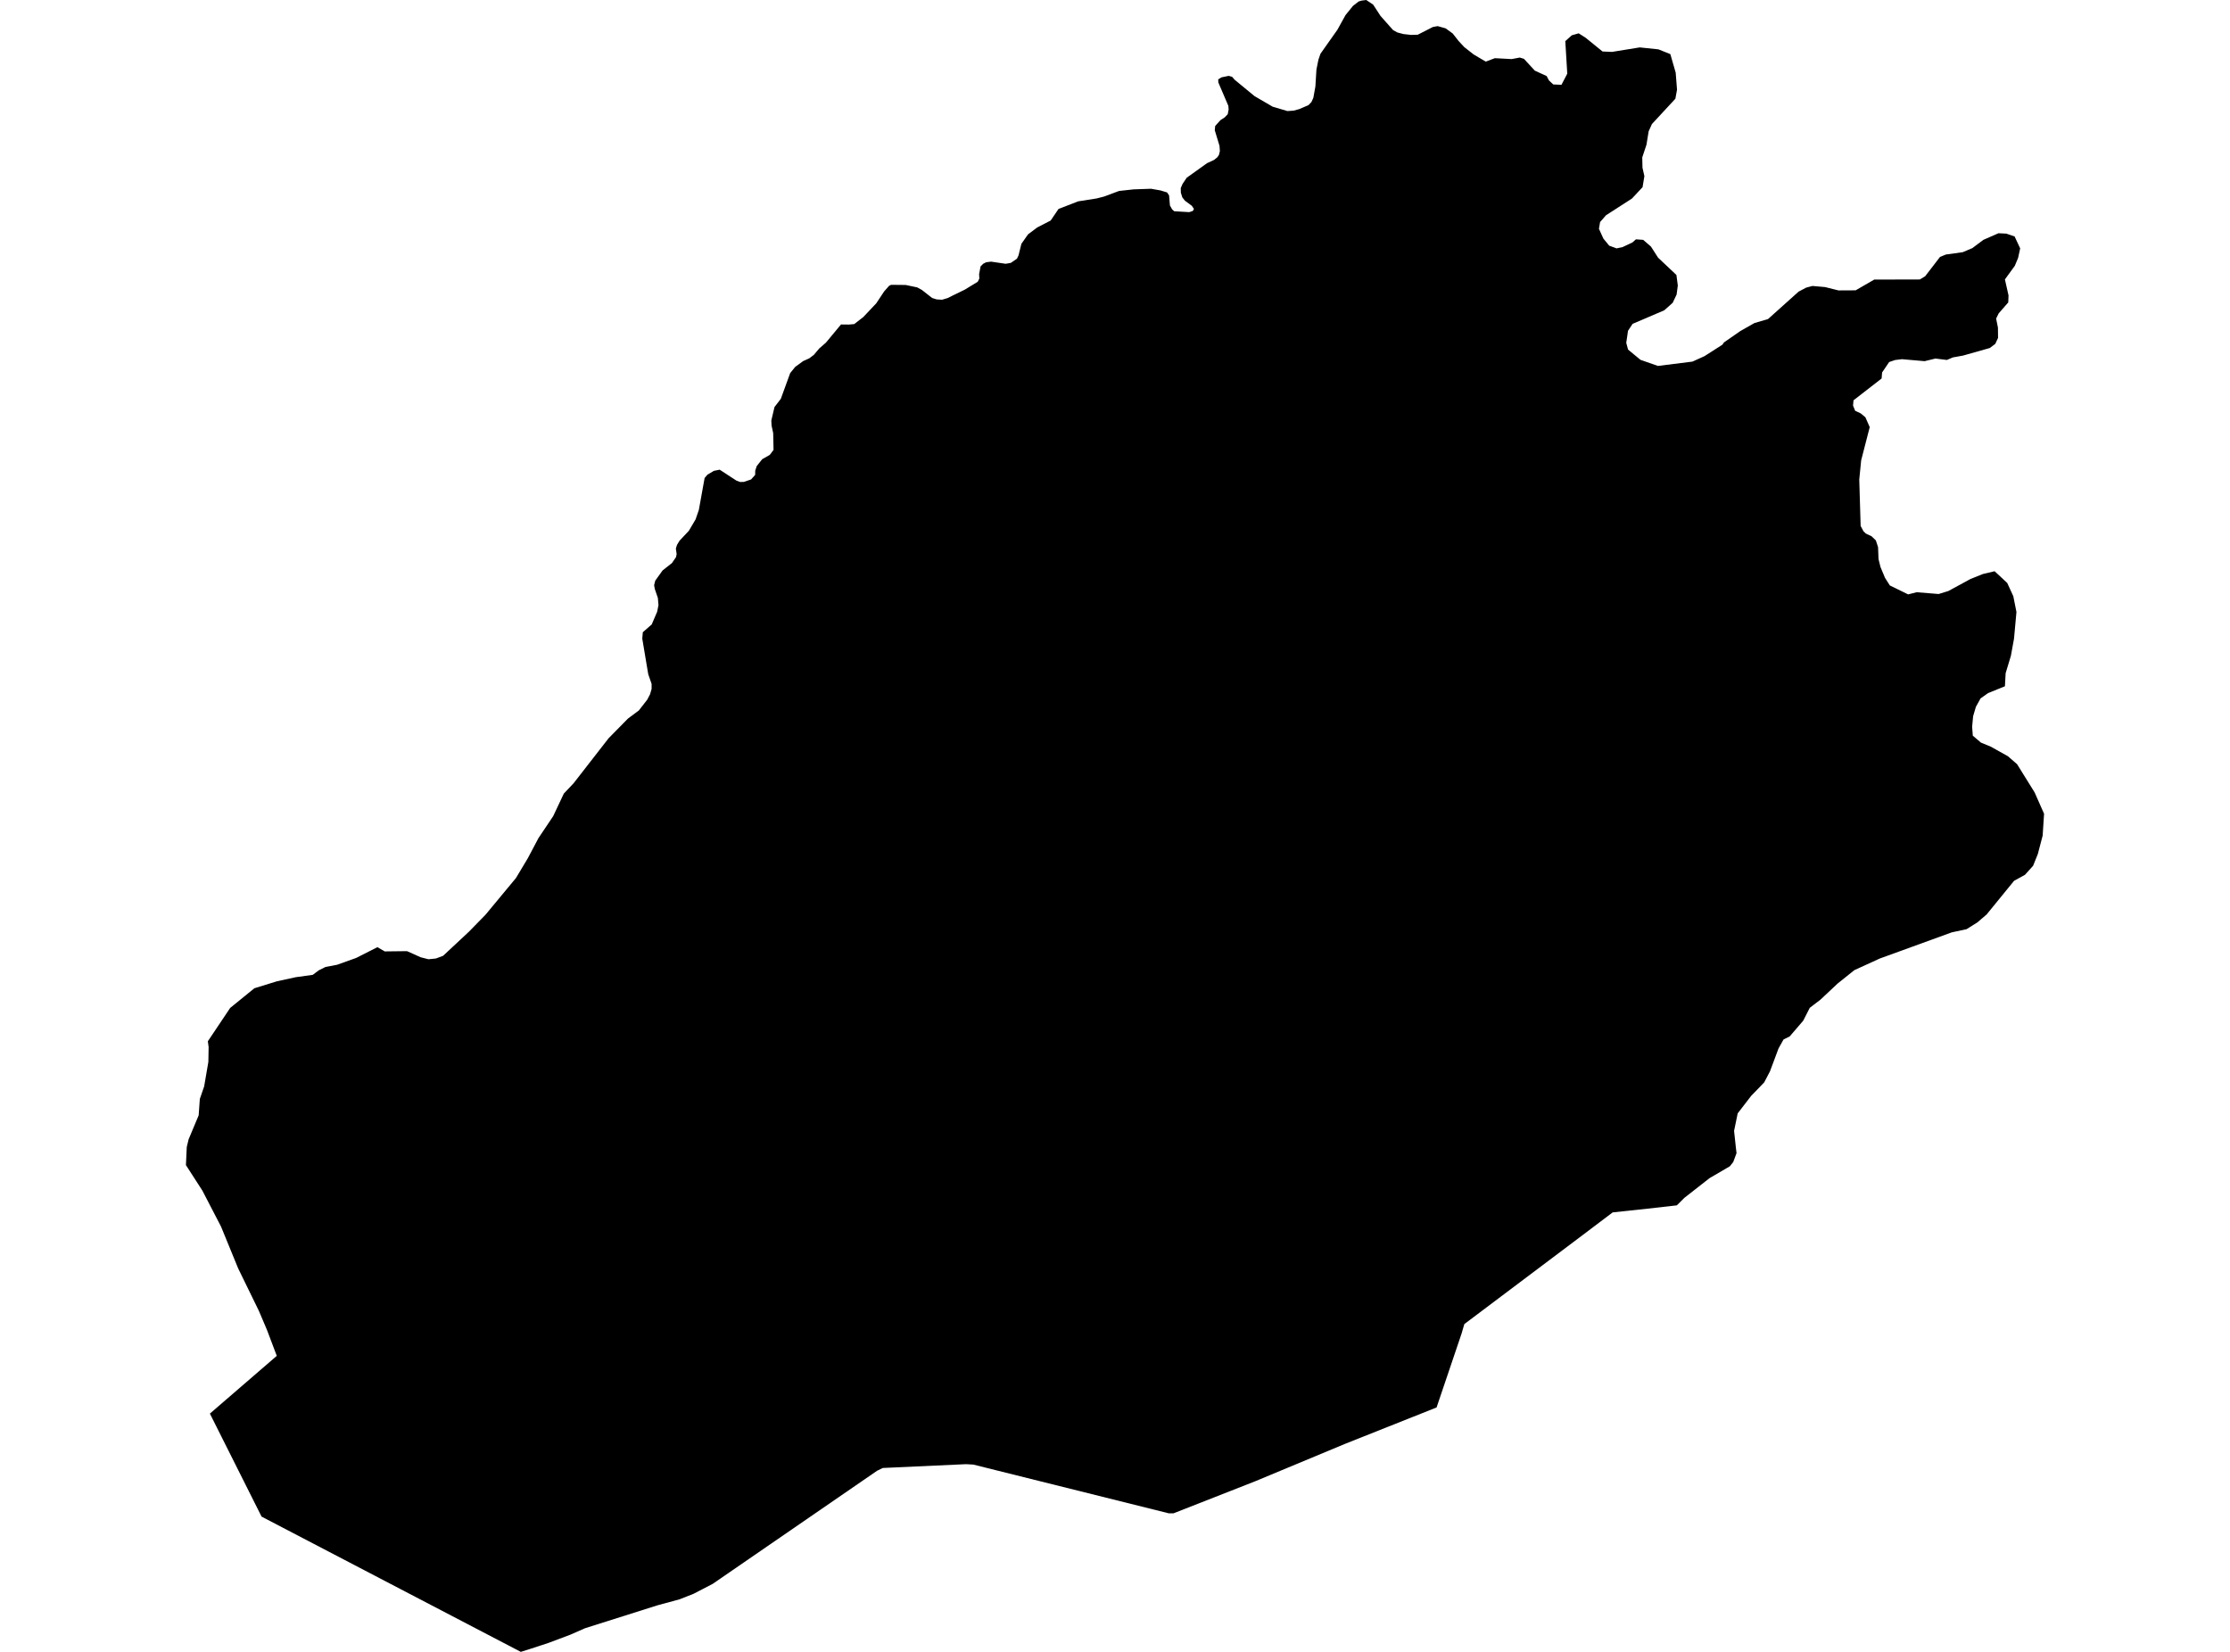 <?xml version='1.0'?>
<svg  baseProfile = 'tiny' width = '540' height = '400' stroke-linecap = 'round' stroke-linejoin = 'round' version='1.1' xmlns='http://www.w3.org/2000/svg'>
<path id='3204401001' title='3204401001'  d='M 404.475 13.104 405.773 17.593 406.095 21.713 405.697 23.905 400.014 30.042 399.225 31.801 398.694 35.054 397.675 38.119 397.731 40.619 398.191 42.65 397.752 45.324 395.182 48.075 388.892 52.131 387.468 53.765 387.189 55.412 388.264 57.772 389.667 59.483 391.447 60.146 392.906 59.832 395.28 58.722 396.146 57.954 397.898 58.079 399.783 59.706 401.508 62.394 405.948 66.583 406.283 69.131 405.997 71.316 405.047 73.32 403.002 75.142 395.343 78.417 394.226 80.099 393.8 83.017 394.24 84.651 397.242 87.13 401.466 88.61 409.83 87.562 412.741 86.243 417.076 83.471 417.474 82.906 421.398 80.183 424.819 78.235 428.135 77.258 435.536 70.618 437.351 69.655 438.894 69.243 441.945 69.515 445.198 70.325 449.345 70.304 453.848 67.7 464.907 67.672 466.192 66.883 469.78 62.212 471.197 61.633 475.282 61.067 477.613 60.076 480.28 58.079 483.932 56.481 485.824 56.571 487.841 57.256 489.189 60.146 488.693 62.436 487.89 64.37 485.496 67.658 486.368 71.533 486.305 73.229 483.994 75.875 483.366 77.139 483.806 79.324 483.834 81.824 483.157 83.276 481.823 84.274 475.358 86.103 472.887 86.55 471.442 87.164 468.663 86.822 466.045 87.458 460.557 86.976 458.91 87.178 457.465 87.667 455.754 90.194 455.642 91.647 448.835 96.932 448.717 98.202 449.233 99.473 450.616 100.129 451.712 101.044 452.759 103.431 450.686 111.467 450.225 116.103 450.56 127.364 451.251 128.656 451.824 129.2 453.206 129.857 454.246 130.862 454.777 132.496 454.888 135.386 455.37 137.32 456.459 139.924 457.632 141.767 462.059 143.931 464.139 143.408 469.445 143.841 471.784 143.121 477.146 140.21 480.148 139.002 483.003 138.325 486.054 141.16 487.527 144.371 488.288 148.197 487.695 154.676 486.941 158.816 485.67 163.012 485.496 166.181 481.425 167.829 479.596 169.121 478.465 171.166 477.795 173.435 477.558 175.977 477.718 178.141 479.694 179.823 482.054 180.794 486.222 183.119 488.449 185.06 492.686 191.88 494.976 197.047 494.634 202.339 493.468 206.793 492.316 209.655 490.348 211.834 487.716 213.286 481.083 221.419 478.863 223.332 476.21 225.001 472.615 225.776 455.175 232.115 449.031 234.922 444.989 238.161 440.821 242.071 438.244 244.04 436.653 247.16 433.385 250.965 431.891 251.705 430.677 253.876 428.603 259.427 427.207 262.094 425.203 264.181 424.086 265.319 420.784 269.606 419.911 273.844 420.344 277.858 420.504 279.233 419.709 281.384 418.885 282.417 413.984 285.279 407.854 290.076 407.163 290.767 406.046 291.877 398.938 292.68 390.519 293.58 387.363 295.961 383.223 299.089 354.592 320.627 353.922 322.924 347.869 340.818 325.814 349.586 303.878 358.718 284.176 366.447 283.01 366.447 235.696 354.648 233.923 354.55 213.767 355.472 212.392 356.142 172.583 383.531 167.961 385.932 164.547 387.28 159.214 388.725 141.669 394.275 138.115 395.839 132.844 397.822 128.39 399.281 126.114 400 63.336 367.243 50.825 342.305 67.022 328.321 64.663 322.079 62.687 317.422 57.667 307.132 53.52 297.008 48.996 288.288 45.024 282.131 45.226 277.753 45.673 275.889 48.109 270.074 48.389 266.108 49.436 263.071 50.455 257.144 50.518 253.527 50.33 252.145 55.656 244.193 55.74 244.067 61.598 239.306 67.099 237.61 71.644 236.625 75.728 236.06 77.201 234.957 78.814 234.154 81.614 233.623 86.243 231.968 91.395 229.357 93.161 230.384 98.565 230.321 101.881 231.808 103.766 232.283 105.56 232.101 107.299 231.445 113.582 225.58 117.548 221.524 124.941 212.616 127.825 207.798 130.401 202.932 133.954 197.633 136.531 192.167 138.897 189.667 147.366 178.776 152.078 173.987 154.689 172.046 156.721 169.442 157.405 168.136 157.789 166.824 157.789 165.616 156.979 163.277 156.602 161.064 155.527 154.634 155.66 153.091 157.817 151.206 159.137 148.12 159.451 146.535 159.304 144.797 158.557 142.605 158.397 141.704 158.669 140.608 160.442 138.137 162.725 136.335 162.725 136.328 163.703 134.897 163.849 134.164 163.661 132.817 163.947 131.93 164.554 130.932 166.809 128.53 168.443 125.758 169.232 123.461 170.621 115.761 171.299 114.944 172.876 114.015 174.273 113.736 174.985 114.197 176.751 115.356 178.308 116.368 178.929 116.599 179.23 116.71 180.13 116.696 181.876 116.096 182.867 114.993 182.881 113.967 183.244 112.863 184.57 111.195 186.414 110.141 187.314 108.947 187.23 104.884 186.839 103.061 186.777 101.826 187.545 98.565 189.074 96.583 190.142 93.65 191.343 90.348 192.564 88.84 194.477 87.444 195.971 86.767 197.074 85.929 198.38 84.386 199.993 82.976 203.651 78.57 205.571 78.591 206.862 78.472 209.062 76.762 212.196 73.439 214.102 70.562 215.296 69.208 215.792 68.971 219.311 69.005 222.103 69.592 223.22 70.199 225.72 72.154 226.788 72.496 228.114 72.58 229.476 72.175 230.677 71.575 233.644 70.13 236.764 68.224 237.148 67.449 237.093 66.394 237.449 64.509 238.077 63.874 238.81 63.504 240.011 63.357 243.523 63.874 244.772 63.658 246.252 62.652 246.636 61.849 247.334 59.036 248.94 56.753 251.167 55.077 254.421 53.402 256.327 50.595 261.074 48.759 265.549 48.054 267.33 47.6 270.988 46.239 274.514 45.855 278.716 45.708 280.992 46.106 282.605 46.595 283.094 47.3 283.303 49.757 283.834 50.7 284.337 51.154 287.981 51.37 288.84 51.084 289.119 50.588 288.595 49.827 286.948 48.612 286.305 47.803 285.949 46.672 285.921 45.555 286.354 44.542 287.36 43.041 292.296 39.509 293.971 38.734 294.781 38.084 295.172 37.498 295.346 36.793 295.395 36.576 295.305 35.313 294.16 31.543 294.257 30.509 295.542 29.092 296.589 28.401 297.301 27.647 297.518 26.488 297.441 25.615 295.025 19.974 294.99 19.22 295.807 18.724 297.532 18.368 298.355 18.599 298.991 19.325 303.787 23.276 308.185 25.839 311.753 26.893 313.254 26.788 314.588 26.425 316.85 25.462 317.569 24.708 317.827 24.135 318.029 23.688 318.525 20.945 318.776 16.86 319.258 14.452 319.754 13.014 323.859 7.198 325.821 3.658 327.629 1.424 328.99 0.363 329.703 0.147 329.919 0.119 330.841 0 332.516 1.124 334.303 3.868 337.333 7.282 338.381 7.861 339.84 8.245 341.69 8.455 343.31 8.406 346.975 6.535 348.134 6.325 350.054 6.863 351.771 8.106 353.216 9.935 354.578 11.408 356.861 13.195 359.772 14.92 361.985 14.089 366.055 14.305 368.017 13.935 369.03 14.249 371.662 17.105 374.524 18.417 375.083 19.471 376.123 20.449 378.113 20.533 379.516 17.838 379.041 9.956 380.619 8.545 382.281 8.071 383.956 9.139 388.061 12.469 390.351 12.567 397.06 11.478 401.591 11.952 404.475 13.104 Z' />
</svg>